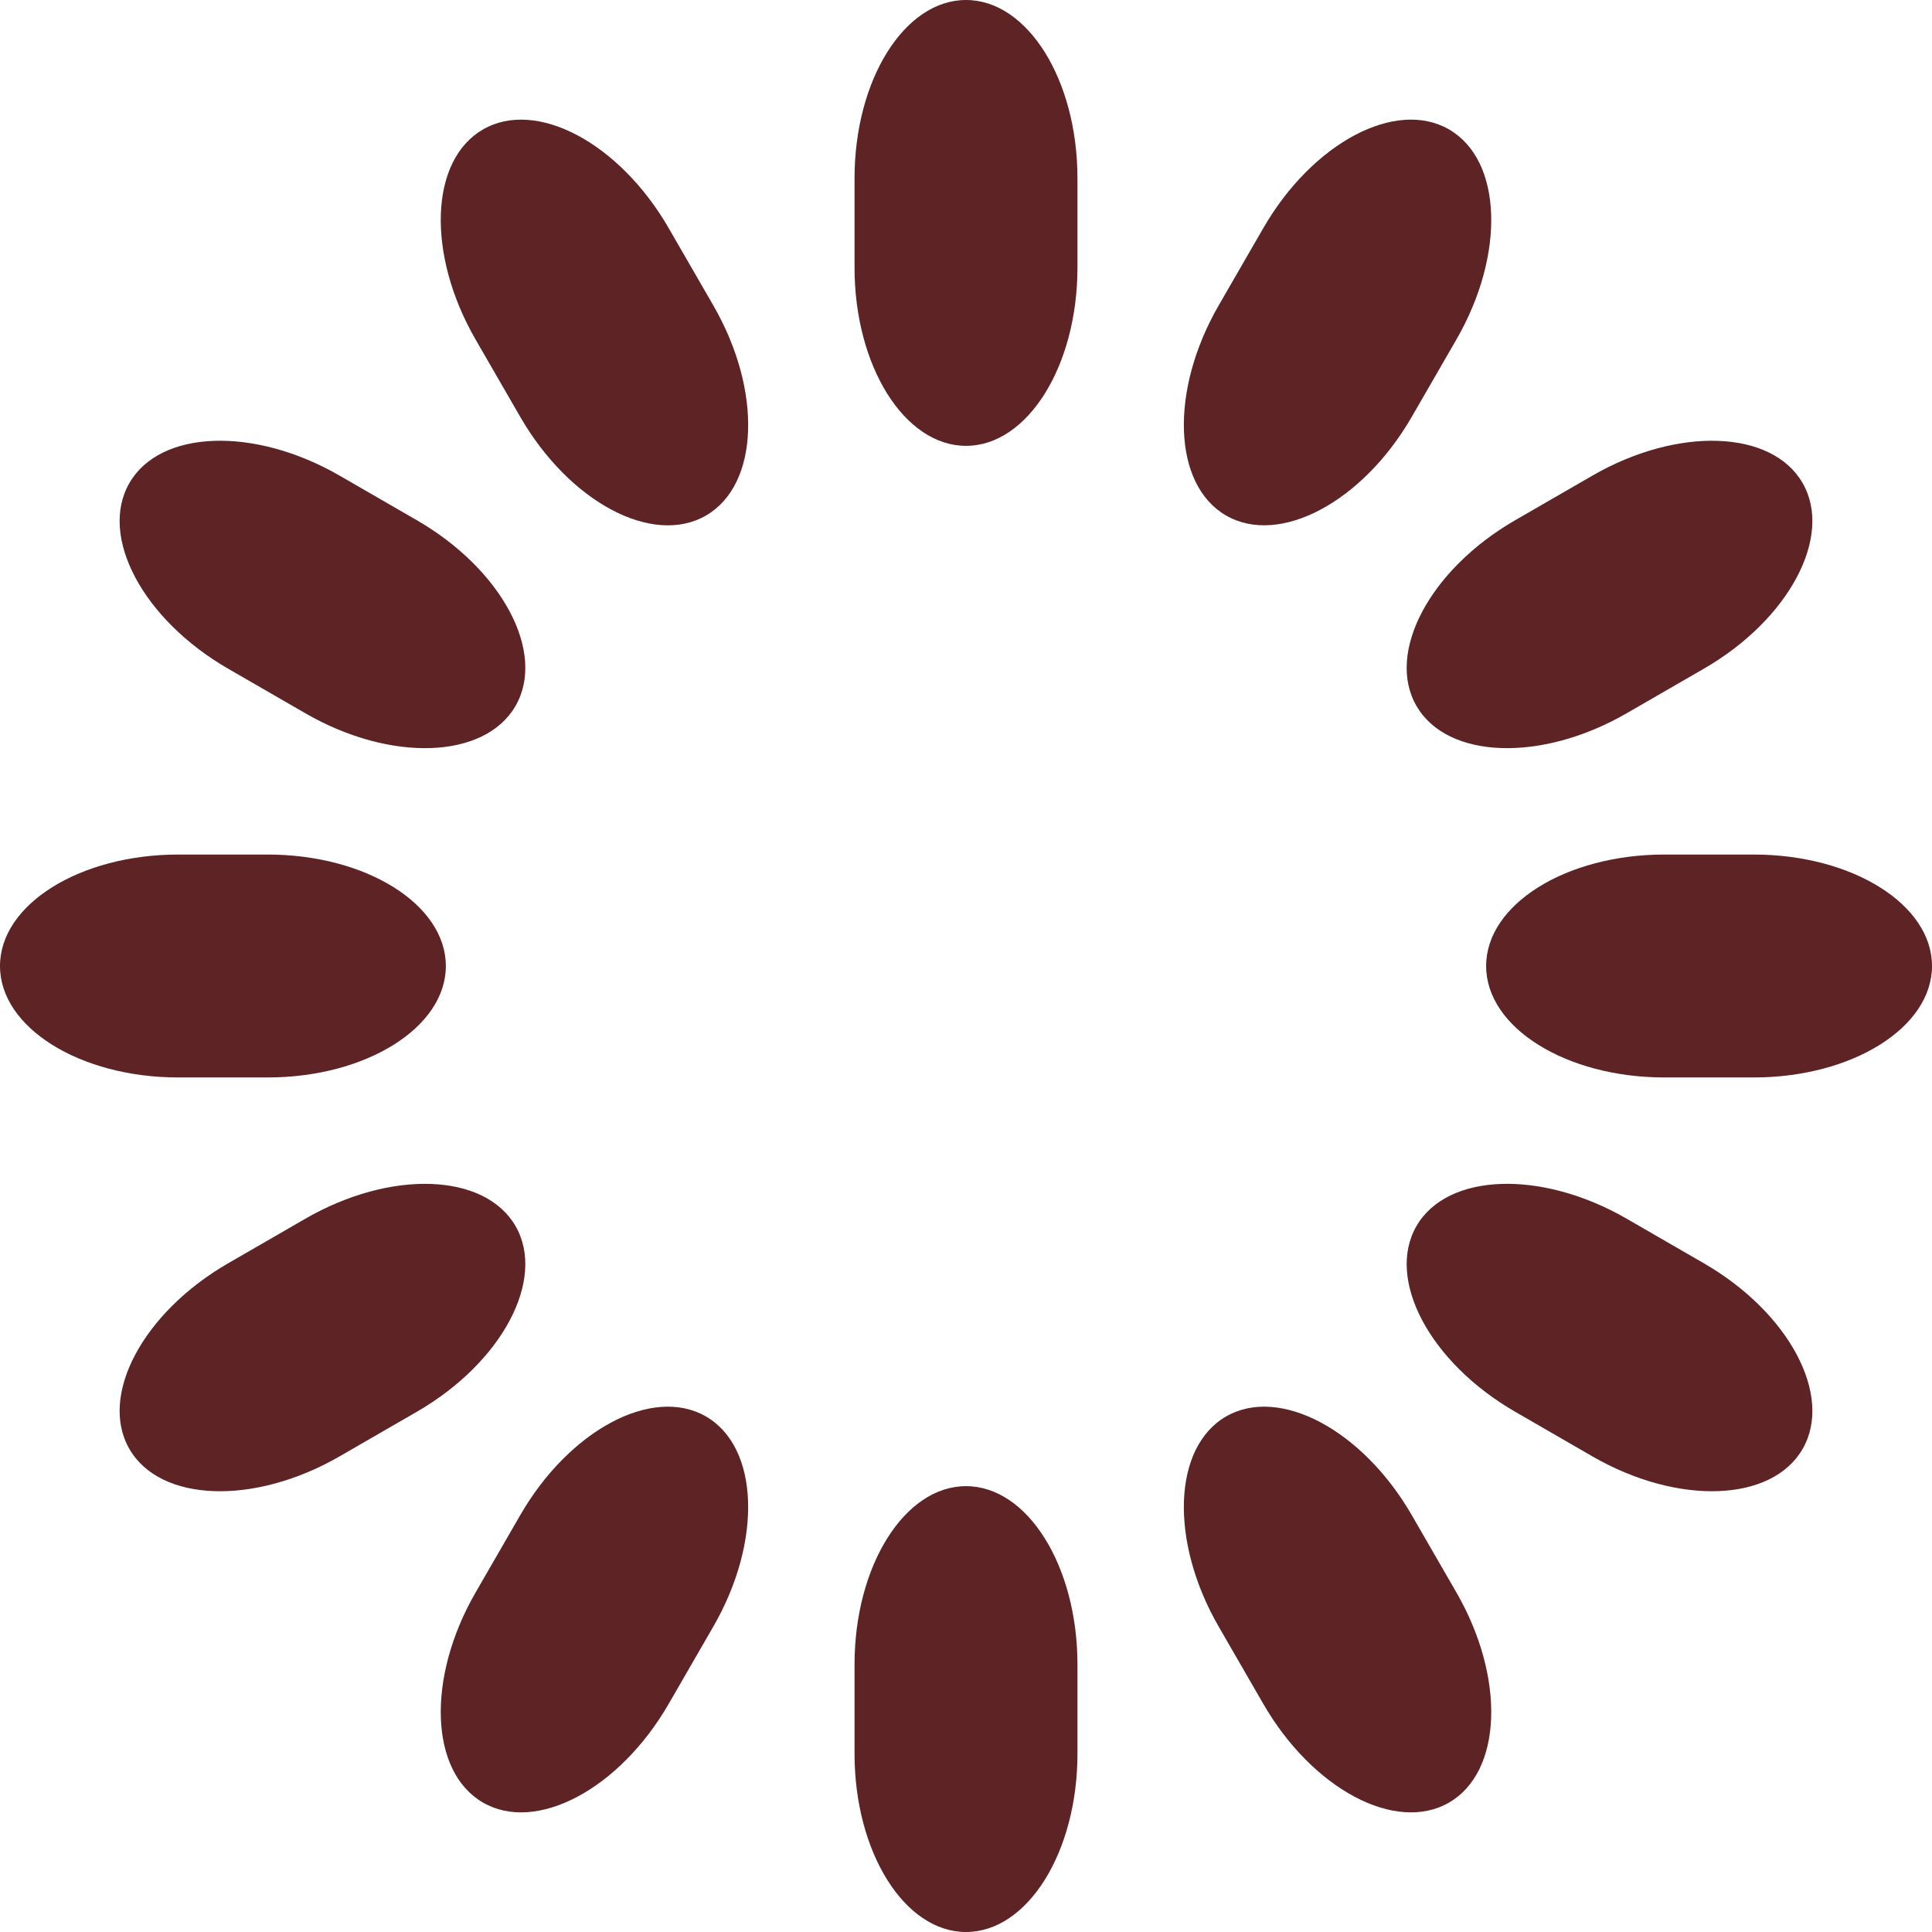 <?xml version="1.0" encoding="utf-8"?>
<!-- Generator: Adobe Illustrator 16.0.0, SVG Export Plug-In . SVG Version: 6.00 Build 0)  -->
<!DOCTYPE svg PUBLIC "-//W3C//DTD SVG 1.1//EN" "http://www.w3.org/Graphics/SVG/1.1/DTD/svg11.dtd">
<svg version="1.1" id="Capa_1" xmlns="http://www.w3.org/2000/svg" xmlns:xlink="http://www.w3.org/1999/xlink" x="0px" y="0px"
	 width="104px" height="104px" viewBox="48 48 104 104" enable-background="new 48 48 104 104" xml:space="preserve">
<g transform="rotate(0 50 50)">
	<path fill="#5D2325" d="M100,48L100,48c3.313,0,6,4.298,6,9.6v4.8c0,5.302-2.687,9.6-6,9.6l0,0c-3.313,0-6-4.298-6-9.6v-4.8
		C94,52.298,96.687,48,100,48z	">
<animate  fill="remove" restart="always" calcMode="linear" additive="replace" accumulate="none" repeatCount="indefinite" begin="-0.917s" dur="1s" keyTimes="0;1" values="1;0" attributeName="opacity">
			</animate>
	</path>
</g>
<g transform="rotate(30 50 50)">
	<path fill="#5D2325" d="M118.301,16.301L118.301,16.301c3.313,0,6,4.298,6,9.599l0,4.8c0.001,5.302-2.687,9.6-6,9.6l0,0
		c-3.313-0.001-6-4.298-6-9.6l0-4.8C112.301,20.6,114.988,16.301,118.301,16.301z	">
<animate  fill="remove" restart="always" calcMode="linear" additive="replace" accumulate="none" repeatCount="indefinite" begin="-0.833s" dur="1s" keyTimes="0;1" values="1;0" attributeName="opacity">
			</animate>
	</path>
</g>
<g transform="rotate(60 50 50)">
	<path fill="#5D2325" d="M118.301-20.301L118.301-20.301c3.313,0,6,4.298,6,9.6l0,4.799c0,5.302-2.686,9.599-6,9.601l0,0
		c-3.313,0-6-4.298-6-9.6l0-4.799C112.301-16.003,114.988-20.302,118.301-20.301z	">
<animate  fill="remove" restart="always" calcMode="linear" additive="replace" accumulate="none" repeatCount="indefinite" begin="-0.75s" dur="1s" keyTimes="0;1" values="1;0" attributeName="opacity">
			</animate>
	</path>
</g>
<g transform="rotate(90 50 50)">
	<path fill="#5D2325" d="M100-52L100-52c3.313,0,6,4.298,6,9.6v4.801c0,5.302-2.687,9.6-6,9.6l0,0c-3.313,0-6-4.298-6-9.6V-42.4
		C94-47.702,96.687-52,100-52z	">
<animate  fill="remove" restart="always" calcMode="linear" additive="replace" accumulate="none" repeatCount="indefinite" begin="-0.667s" dur="1s" keyTimes="0;1" values="1;0" attributeName="opacity">
			</animate>
	</path>
</g>
<g transform="rotate(120 50 50)">
	<path fill="#5D2325" d="M68.301-70.301L68.301-70.301c3.313,0,6,4.299,6.001,9.6l-0.001,4.8c0.001,5.302-2.687,9.6-6,9.6l0,0
		c-3.314-0.001-6-4.299-6.001-9.6l0.001-4.8C62.301-66.003,64.988-70.301,68.301-70.301z	">
<animate  fill="remove" restart="always" calcMode="linear" additive="replace" accumulate="none" repeatCount="indefinite" begin="-0.583s" dur="1s" keyTimes="0;1" values="1;0" attributeName="opacity">
			</animate>
	</path>
</g>
<g transform="rotate(150 50 50)">
	<path fill="#5D2325" d="M31.699-70.301L31.699-70.301c3.313-0.001,6,4.299,6,9.6l0,4.8c-0.001,5.302-2.687,9.599-6.001,9.6l0,0
		c-3.313,0-6-4.299-6-9.6l0-4.8C25.699-66.003,28.386-70.301,31.699-70.301z	">
<animate  fill="remove" restart="always" calcMode="linear" additive="replace" accumulate="none" repeatCount="indefinite" begin="-0.5s" dur="1s" keyTimes="0;1" values="1;0" attributeName="opacity">
			</animate>
	</path>
</g>
<g transform="rotate(180 50 50)">
	<path fill="#5D2325" d="M0-52L0-52c3.313,0,6,4.298,6,9.6v4.801C6-32.298,3.313-28,0-28l0,0c-3.313,0-6-4.298-6-9.6V-42.4
		C-6-47.702-3.313-52,0-52z	">
<animate  fill="remove" restart="always" calcMode="linear" additive="replace" accumulate="none" repeatCount="indefinite" begin="-0.417s" dur="1s" keyTimes="0;1" values="1;0" attributeName="opacity">
			</animate>
	</path>
</g>
<g transform="rotate(210 50 50)">
	<path fill="#5D2325" d="M-18.301-20.301L-18.301-20.301c3.313,0,6,4.298,6,9.6l0,4.8c0,5.302-2.686,9.6-6,9.6l0,0
		c-3.314-0.001-6-4.298-6-9.601l0-4.8C-24.301-16.003-21.615-20.302-18.301-20.301z	">
<animate  fill="remove" restart="always" calcMode="linear" additive="replace" accumulate="none" repeatCount="indefinite" begin="-0.333s" dur="1s" keyTimes="0;1" values="1;0" attributeName="opacity">
			</animate>
	</path>
</g>
<g transform="rotate(240 50 50)">
	<path fill="#5D2325" d="M-18.301,16.301L-18.301,16.301c3.313,0,6,4.298,6,9.6l0,4.8c-0.001,5.302-2.687,9.599-6,9.6l0,0
		c-3.313,0-6-4.299-6-9.6l0-4.8C-24.301,20.599-21.615,16.302-18.301,16.301z	">
<animate  fill="remove" restart="always" calcMode="linear" additive="replace" accumulate="none" repeatCount="indefinite" begin="-0.25s" dur="1s" keyTimes="0;1" values="1;0" attributeName="opacity">
			</animate>
	</path>
</g>
<g transform="rotate(270 50 50)">
	<path fill="#5D2325" d="M0,48L0,48c3.313,0,6,4.298,6,9.6v4.8C6,67.702,3.313,72,0,72l0,0c-3.313,0-6-4.298-6-9.6v-4.8
		C-6,52.298-3.314,48,0,48z	">
<animate  fill="remove" restart="always" calcMode="linear" additive="replace" accumulate="none" repeatCount="indefinite" begin="-0.167s" dur="1s" keyTimes="0;1" values="1;0" attributeName="opacity">
			</animate>
	</path>
</g>
<g transform="rotate(300 50 50)">
	<path fill="#5D2325" d="M31.699,66.301L31.699,66.301c3.314,0,6,4.298,6,9.6v4.8c0,5.302-2.686,9.6-6,9.6l0,0
		c-3.314,0-6-4.299-6-9.6v-4.8C25.699,70.599,28.385,66.301,31.699,66.301z	">
<animate  fill="remove" restart="always" calcMode="linear" additive="replace" accumulate="none" repeatCount="indefinite" begin="-0.083s" dur="1s" keyTimes="0;1" values="1;0" attributeName="opacity">
			</animate>
	</path>
</g>
<g transform="rotate(330 50 50)">
	<path fill="#5D2325" d="M68.301,66.302L68.301,66.302c3.314,0,6,4.298,6,9.6l0,4.8c0,5.302-2.686,9.6-6,9.6l0,0
		c-3.314,0-6-4.298-6-9.6l0-4.8C62.301,70.599,64.988,66.301,68.301,66.302z	">
<animate  fill="remove" restart="always" calcMode="linear" additive="replace" accumulate="none" repeatCount="indefinite" begin="0s" dur="1s" keyTimes="0;1" values="1;0" attributeName="opacity">
			</animate>
	</path>
</g>
</svg>
